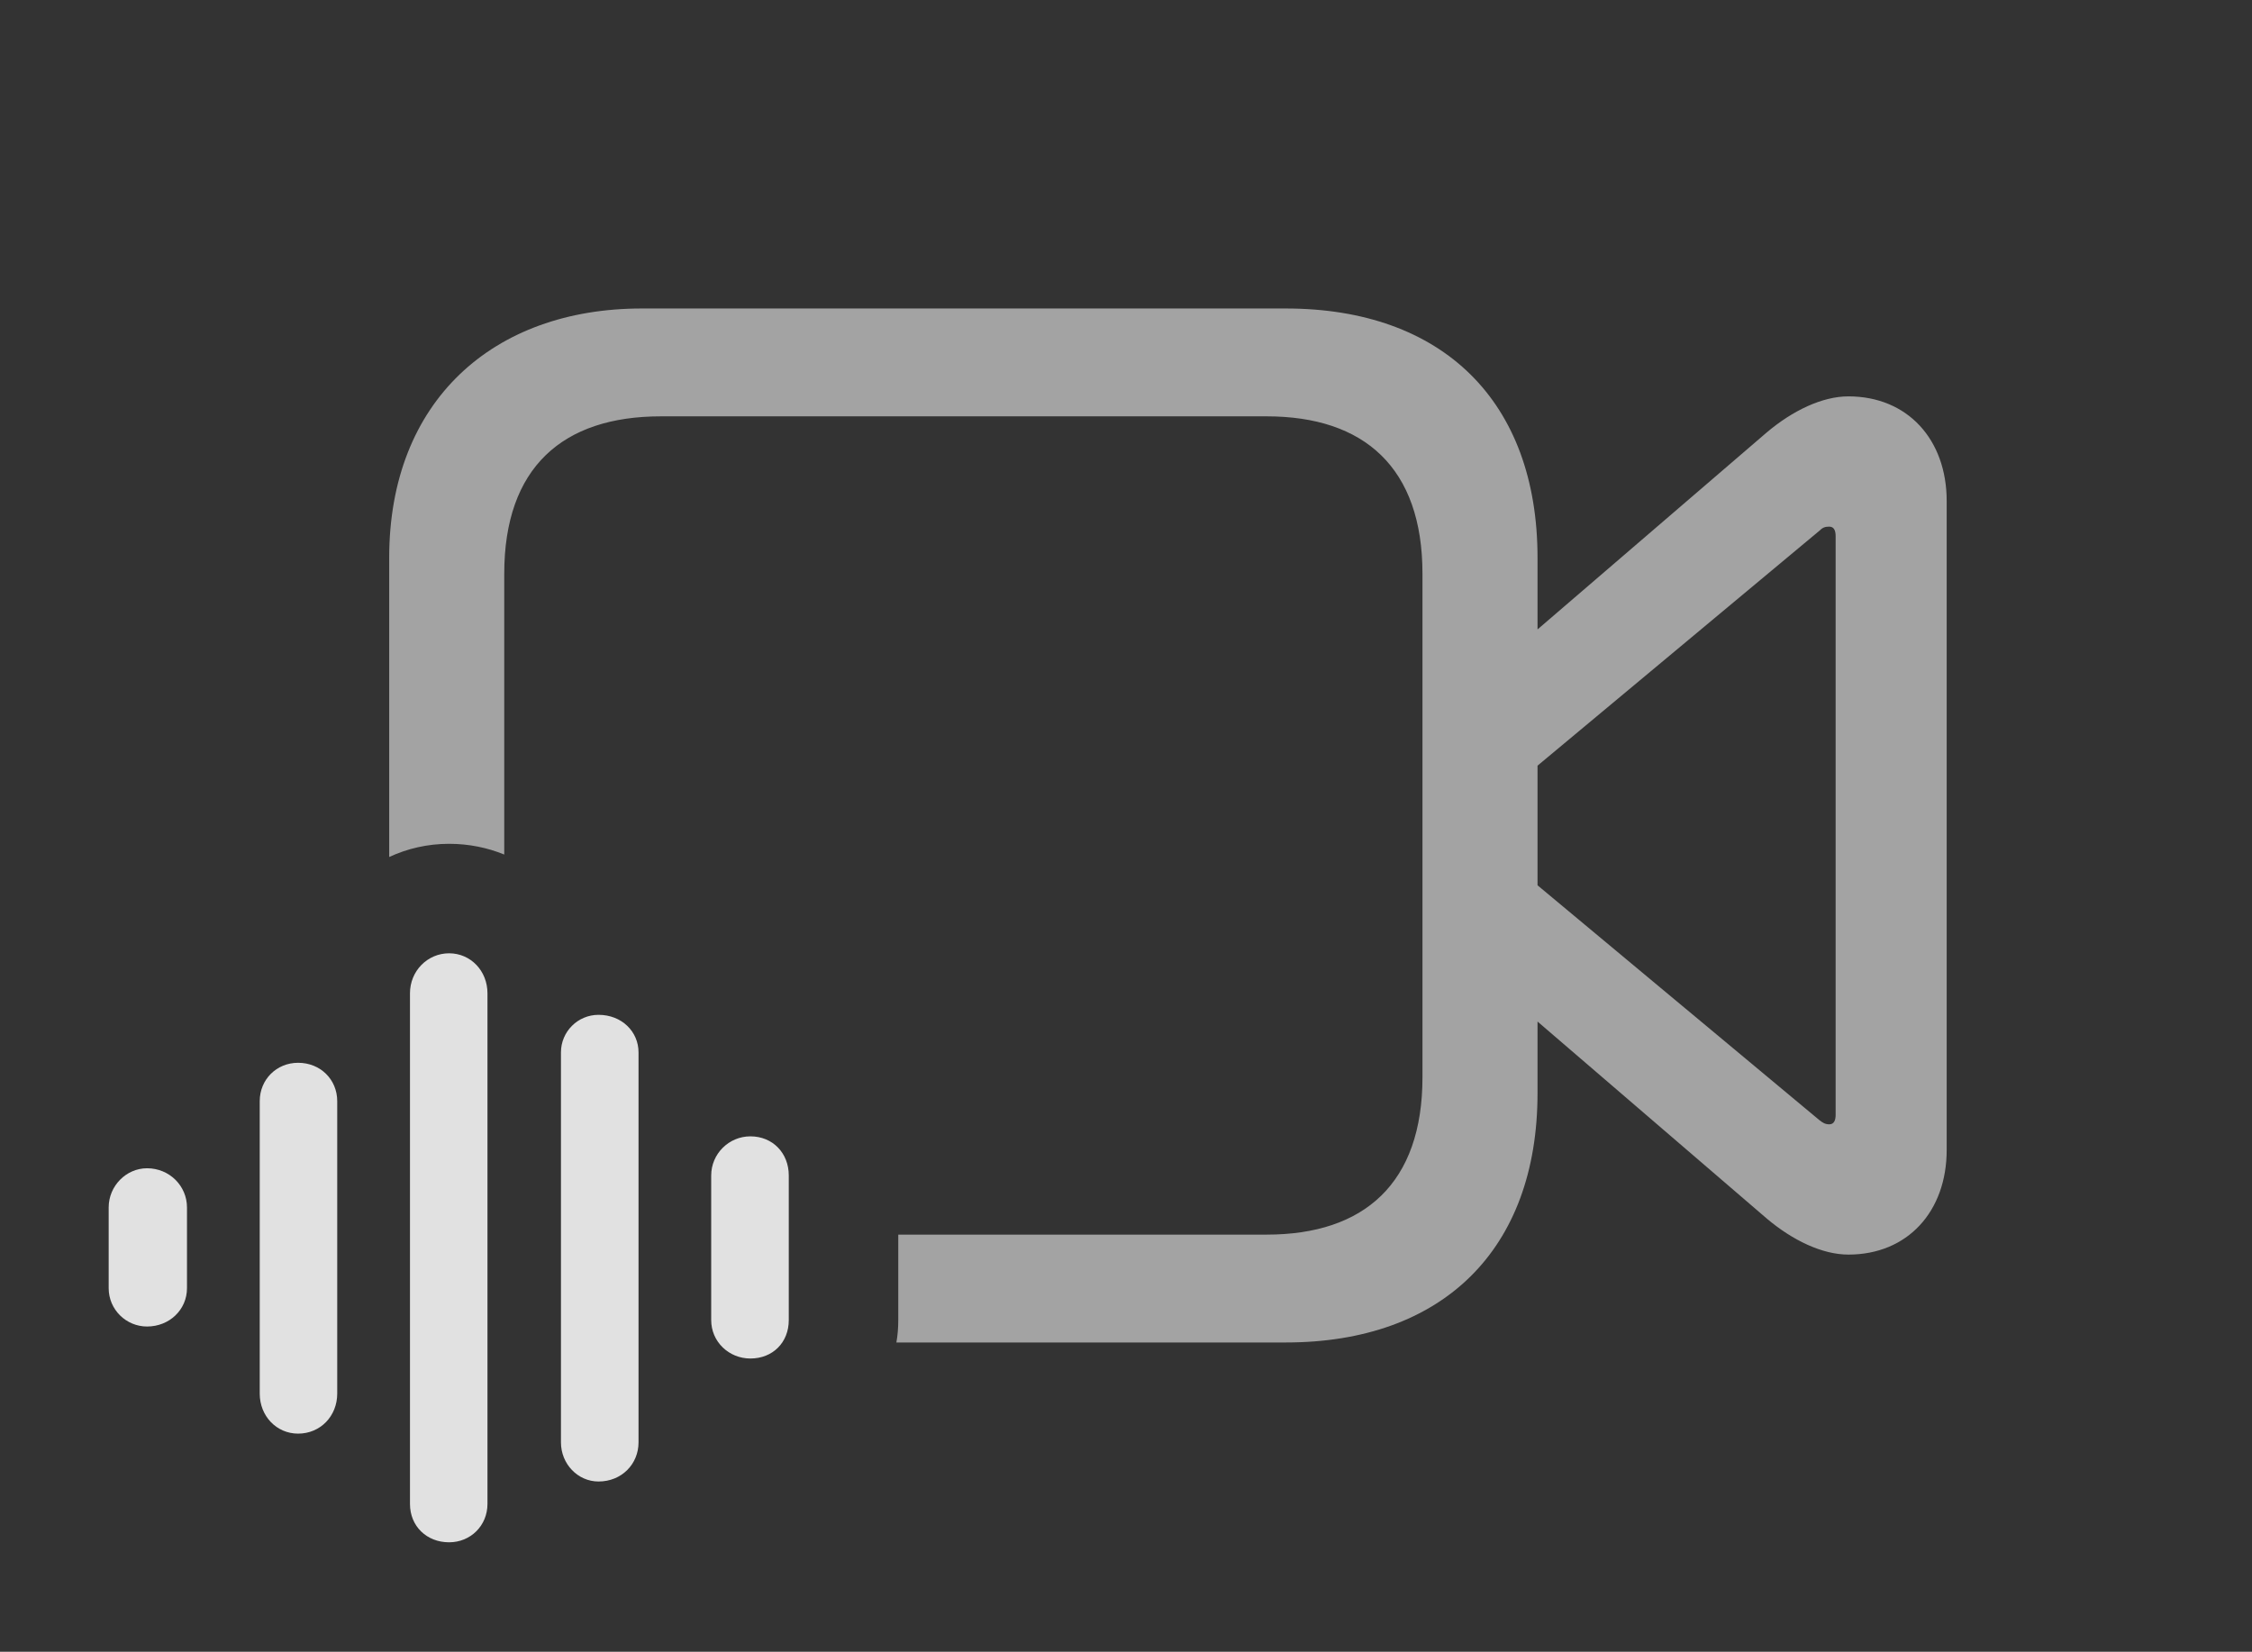 <?xml version="1.0" encoding="UTF-8"?>
<!--Generator: Apple Native CoreSVG 232.5-->
<!DOCTYPE svg
PUBLIC "-//W3C//DTD SVG 1.1//EN"
       "http://www.w3.org/Graphics/SVG/1.1/DTD/svg11.dtd">
<svg version="1.1" xmlns="http://www.w3.org/2000/svg" xmlns:xlink="http://www.w3.org/1999/xlink" width="27.52" height="20.186">
 <rect width="100%" height="100%" fill="#333333" stroke="none"/>
 <g>
  <rect height="20.186" opacity="0" width="27.52" x="0" y="0"/>
  <path d="M18.789 6.816L18.789 7.692L21.592 5.283C21.904 5.02 22.266 4.844 22.588 4.844C23.311 4.844 23.789 5.371 23.789 6.123L23.789 14.053C23.789 14.805 23.311 15.332 22.588 15.332C22.266 15.332 21.904 15.156 21.592 14.893L18.789 12.484L18.789 13.359C18.789 15.273 17.627 16.406 15.713 16.406L10.954 16.406C10.97 16.318 10.977 16.226 10.977 16.133L10.977 15.088L15.479 15.088C16.67 15.088 17.383 14.463 17.383 13.164L17.383 7.012C17.383 5.713 16.67 5.088 15.479 5.088L8.076 5.088C6.875 5.088 6.162 5.713 6.162 7.012L6.162 10.443C5.956 10.359 5.729 10.312 5.488 10.312C5.225 10.312 4.978 10.37 4.756 10.473L4.756 6.816C4.756 4.902 6.025 3.77 7.842 3.77L15.713 3.77C17.627 3.77 18.789 4.902 18.789 6.816ZM22.236 6.484L18.789 9.357L18.789 10.819L22.236 13.691C22.275 13.721 22.305 13.74 22.354 13.74C22.412 13.74 22.432 13.691 22.432 13.623L22.432 6.553C22.432 6.484 22.412 6.436 22.354 6.436C22.305 6.436 22.275 6.445 22.236 6.484Z" fill="#ffffff" fill-opacity="0.55"/>
  <path d="M9.17 16.602C9.443 16.602 9.639 16.406 9.639 16.133L9.639 14.365C9.639 14.092 9.443 13.887 9.17 13.887C8.906 13.887 8.691 14.102 8.691 14.365L8.691 16.133C8.691 16.396 8.906 16.602 9.17 16.602Z" fill="#ffffff" fill-opacity="0.85"/>
  <path d="M7.314 18.105C7.598 18.105 7.803 17.891 7.803 17.627L7.803 12.861C7.803 12.607 7.598 12.402 7.314 12.402C7.061 12.402 6.855 12.607 6.855 12.861L6.855 17.627C6.855 17.891 7.061 18.105 7.314 18.105Z" fill="#ffffff" fill-opacity="0.85"/>
  <path d="M5.488 18.848C5.752 18.848 5.957 18.643 5.957 18.379L5.957 12.139C5.957 11.865 5.752 11.65 5.488 11.65C5.225 11.65 5.01 11.865 5.01 12.139L5.01 18.379C5.01 18.652 5.215 18.848 5.488 18.848Z" fill="#ffffff" fill-opacity="0.85"/>
  <path d="M3.643 17.52C3.916 17.52 4.121 17.305 4.121 17.031L4.121 13.457C4.121 13.193 3.916 12.988 3.643 12.988C3.379 12.988 3.174 13.193 3.174 13.457L3.174 17.031C3.174 17.305 3.379 17.52 3.643 17.52Z" fill="#ffffff" fill-opacity="0.85"/>
  <path d="M1.797 16.211C2.07 16.211 2.285 16.006 2.285 15.742L2.285 14.756C2.285 14.492 2.07 14.277 1.797 14.277C1.543 14.277 1.328 14.492 1.328 14.756L1.328 15.742C1.328 16.006 1.543 16.211 1.797 16.211Z" fill="#ffffff" fill-opacity="0.85"/>
 </g>
</svg>

